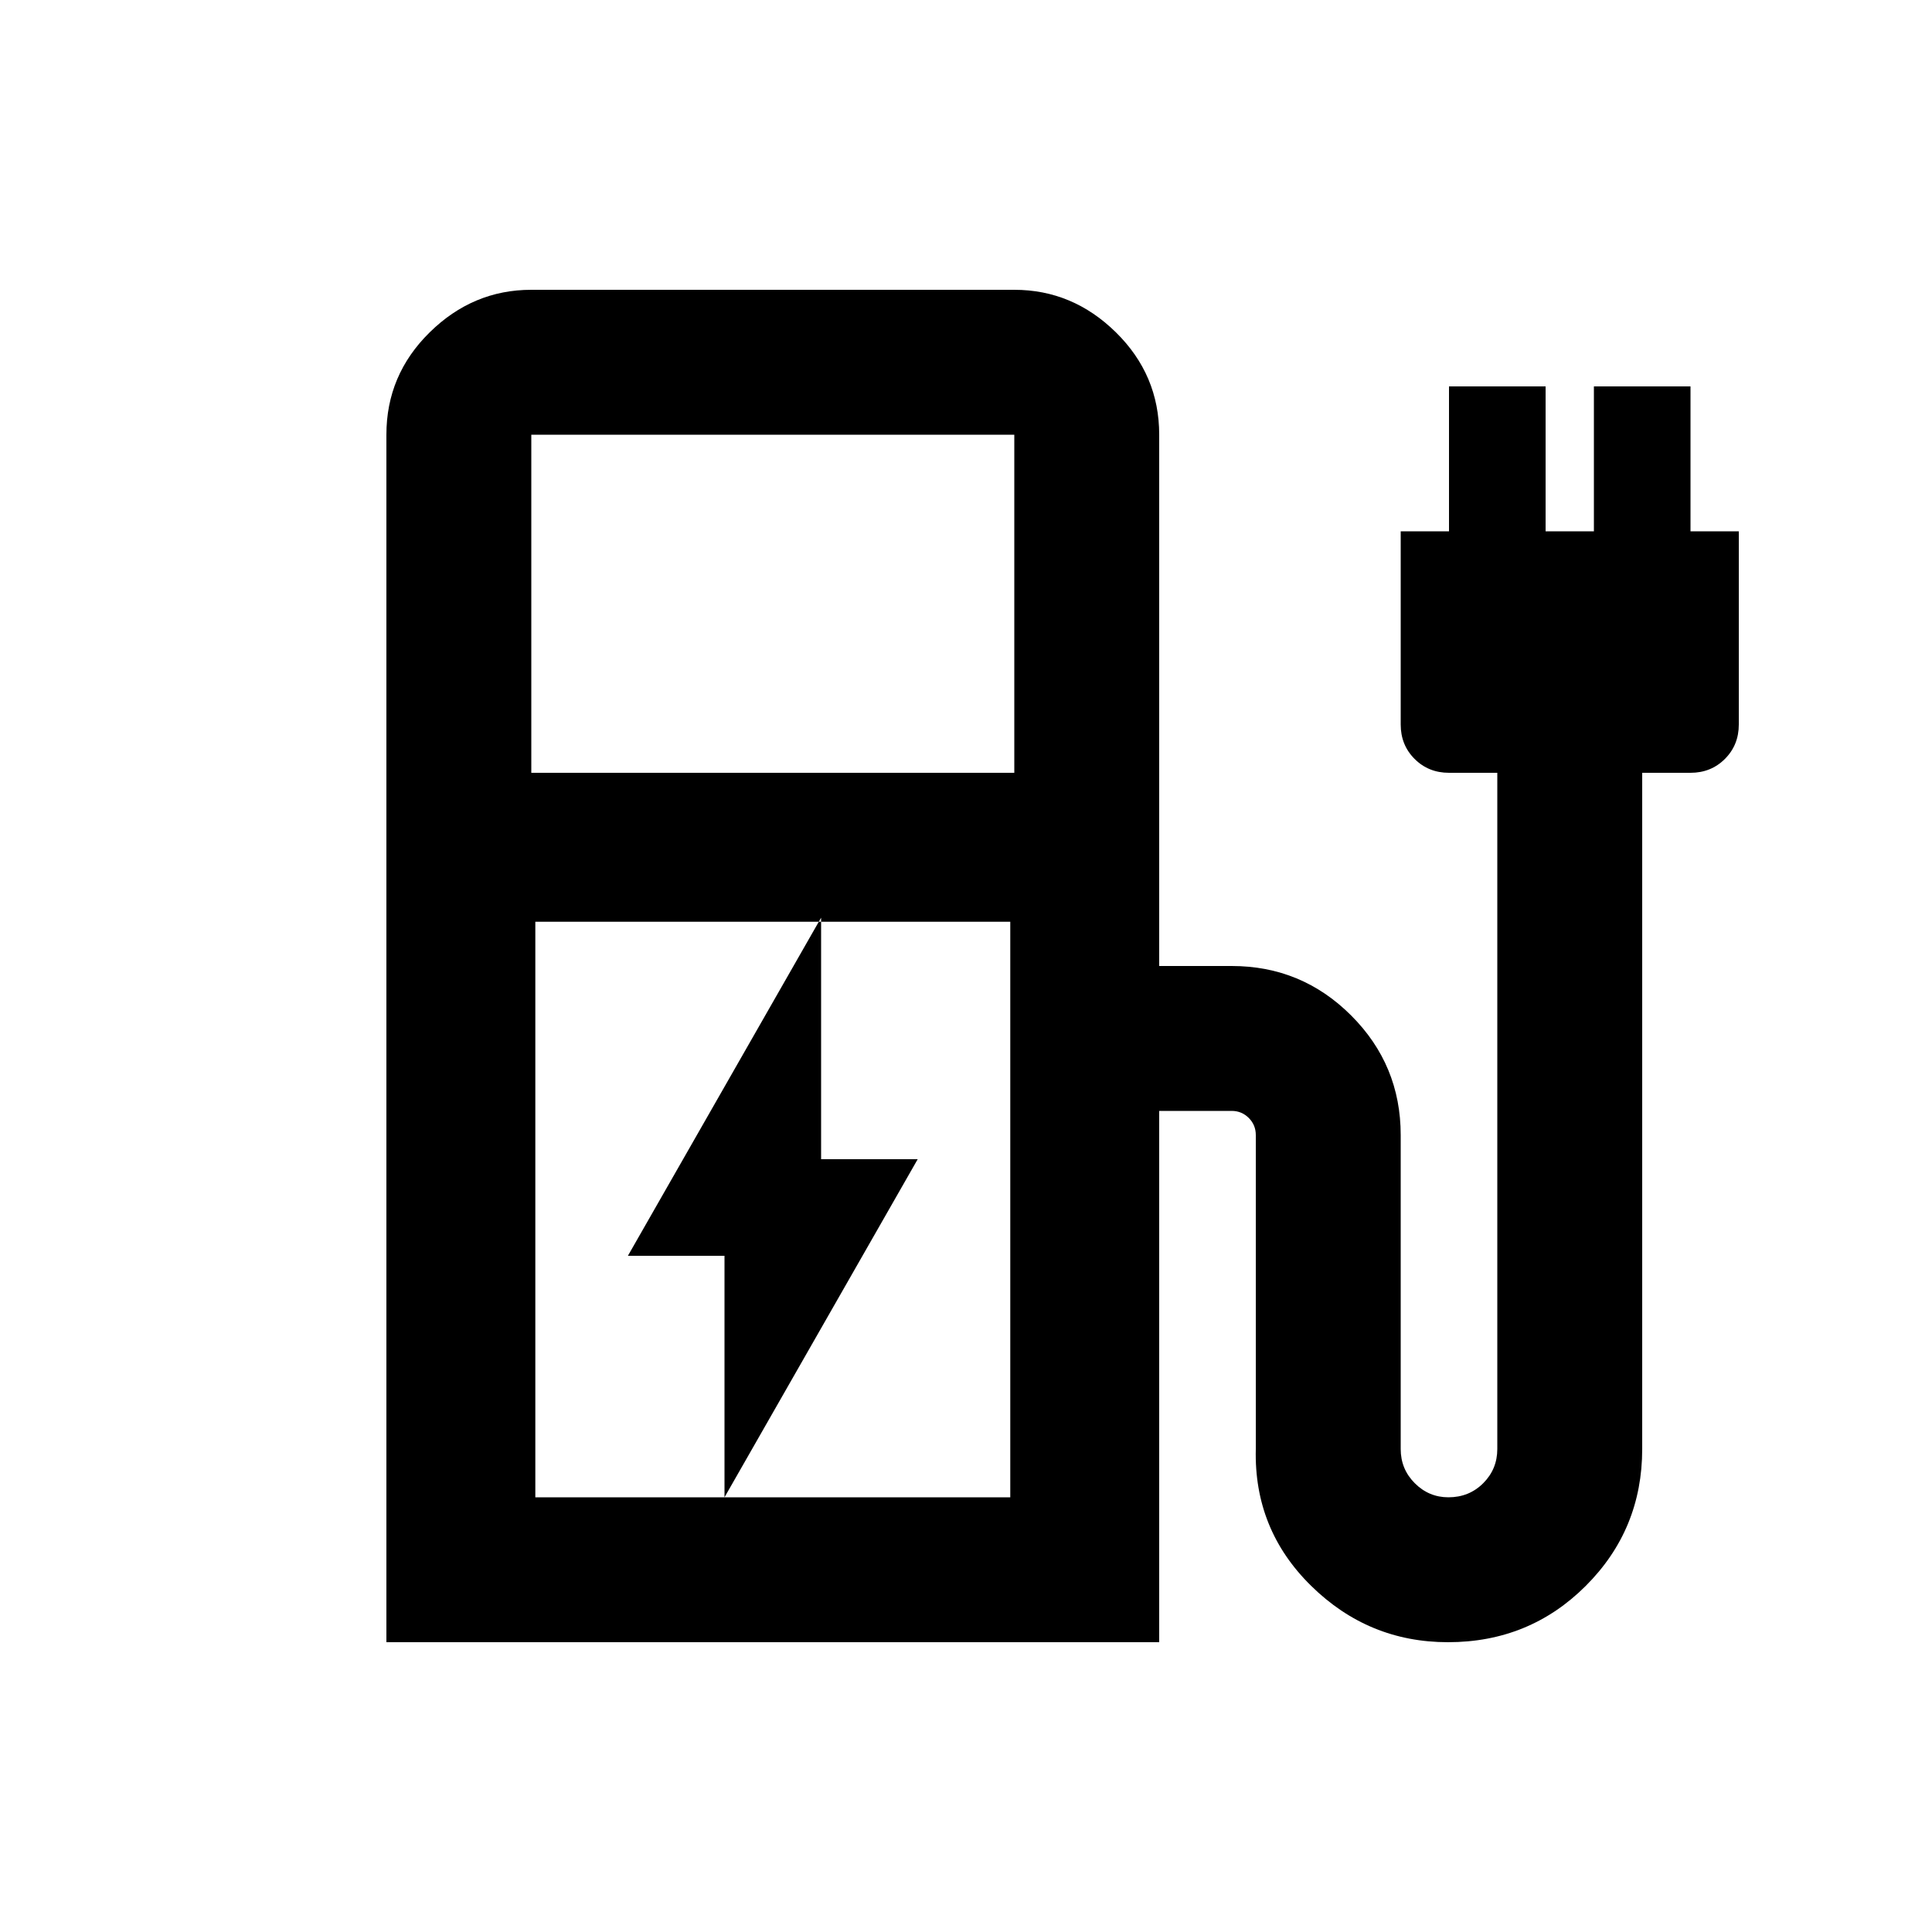 <svg xmlns="http://www.w3.org/2000/svg" height="20" viewBox="0 -960 960 960" width="20"><path d="m360-216 96-168h-48v-120l-96 168h48v120Zm-96-360h240v-168H264v168Zm2 360h236v-286H266v286Zm-74 72v-600q0-29.7 21.5-50.85Q235-816 264-816h240q29 0 50.5 21.15T576-744v264h36q34.8 0 59.4 24.6T696-396v156q0 10 7 17t16.71 7q10.29 0 17.29-7t7-17v-336h-24q-10.2 0-17.1-6.9-6.9-6.9-6.9-17.1v-96h24v-72h48v72h24v-72h48v72h24v96q0 10.2-6.9 17.1-6.9 6.9-17.1 6.9h-24v336q0 40-28.03 68-28.02 28-68.46 28-39.51 0-68.01-28-28.5-28-27.5-68v-156q0-5-3.5-8.5T612-408h-36v264H192Zm310-72H266h236Z"/></svg>